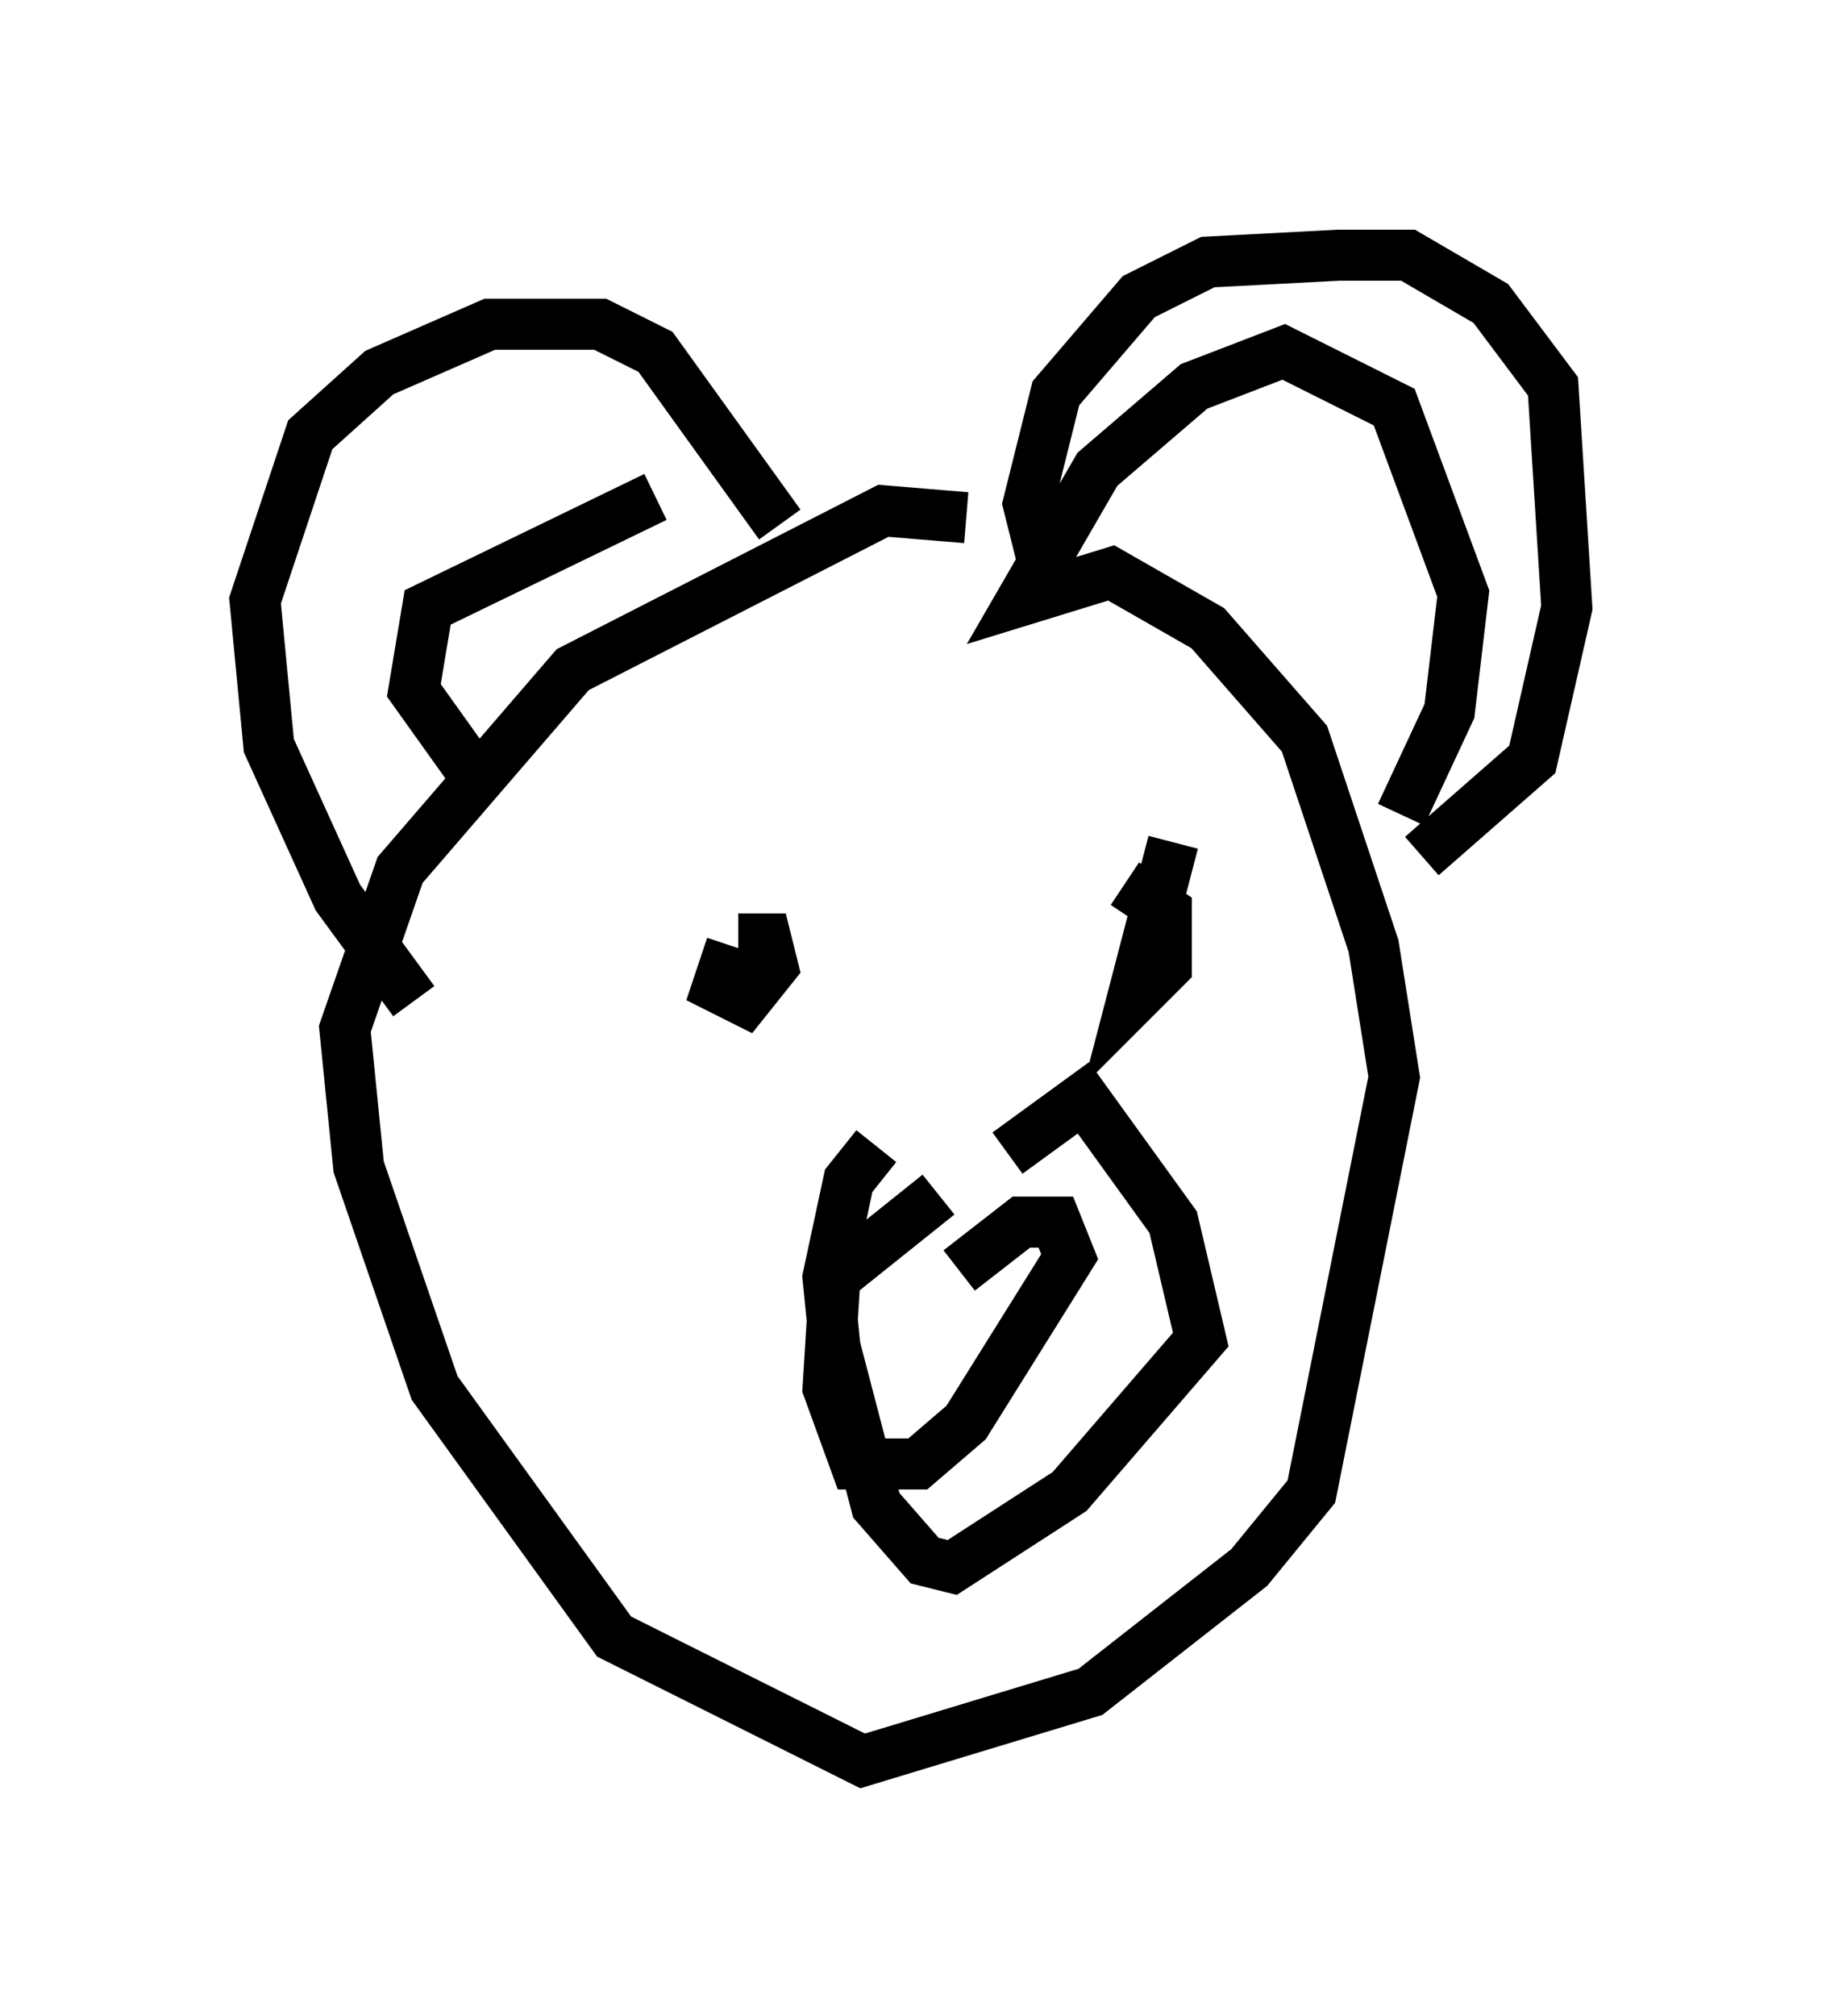 <?xml version="1.0" encoding="utf-8" ?>
<svg baseProfile="full" height="39.499" version="1.1" width="35.71" xmlns="http://www.w3.org/2000/svg" xmlns:ev="http://www.w3.org/2001/xml-events" xmlns:xlink="http://www.w3.org/1999/xlink"><defs /><rect fill="white" height="39.499" width="35.71" x="0" y="0" /><path d="M19.75, 11.225 m-0.812, -1.083 l-1.624, -0.135 -6.089, 3.112 l-3.383, 3.924 -1.083, 3.112 l0.271, 2.706 1.488, 4.33 l3.518, 4.871 4.871, 2.436 l4.465, -1.353 3.112, -2.436 l1.218, -1.488 1.624, -8.119 l-0.406, -2.571 -1.353, -4.059 l-1.894, -2.165 -1.894, -1.083 l-1.759, 0.541 1.488, -2.571 l1.894, -1.624 1.759, -0.677 l2.165, 1.083 1.353, 3.654 l-0.271, 2.3 -0.947, 2.03 m-7.036, -5.007 l-0.271, -1.083 0.541, -2.165 l1.624, -1.894 1.353, -0.677 l2.571, -0.135 1.353, 0.0 l1.624, 0.947 1.218, 1.624 l0.271, 4.33 -0.677, 2.977 l-2.165, 1.894 m-15.02, -7.036 l-4.465, 2.165 -0.271, 1.624 l1.353, 1.894 m5.819, -5.142 l-2.436, -3.383 -1.083, -0.541 l-2.165, 0.0 -2.165, 0.947 l-1.353, 1.218 -1.083, 3.248 l0.271, 2.842 1.353, 2.977 l1.488, 2.03 m10.284, 3.789 l-2.03, 1.624 -0.135, 2.165 l0.541, 1.488 1.218, 0.0 l0.947, -0.812 2.03, -3.248 l-0.271, -0.677 -0.677, 0.0 l-1.218, 0.947 m-1.624, -2.436 l-0.541, 0.677 -0.406, 1.894 l0.135, 1.353 0.812, 3.112 l0.947, 1.083 0.541, 0.135 l2.3, -1.488 2.571, -2.977 l-0.541, -2.3 -1.759, -2.436 l-1.488, 1.083 m3.248, -6.089 l-0.812, 3.112 0.677, -0.677 l0.0, -1.083 -0.812, -0.541 m-7.713, 1.218 l-0.271, 0.812 0.541, 0.271 l0.541, -0.677 -0.135, -0.541 l-0.541, 0.0 " fill="none" stroke="black" stroke-width="1" /></svg>